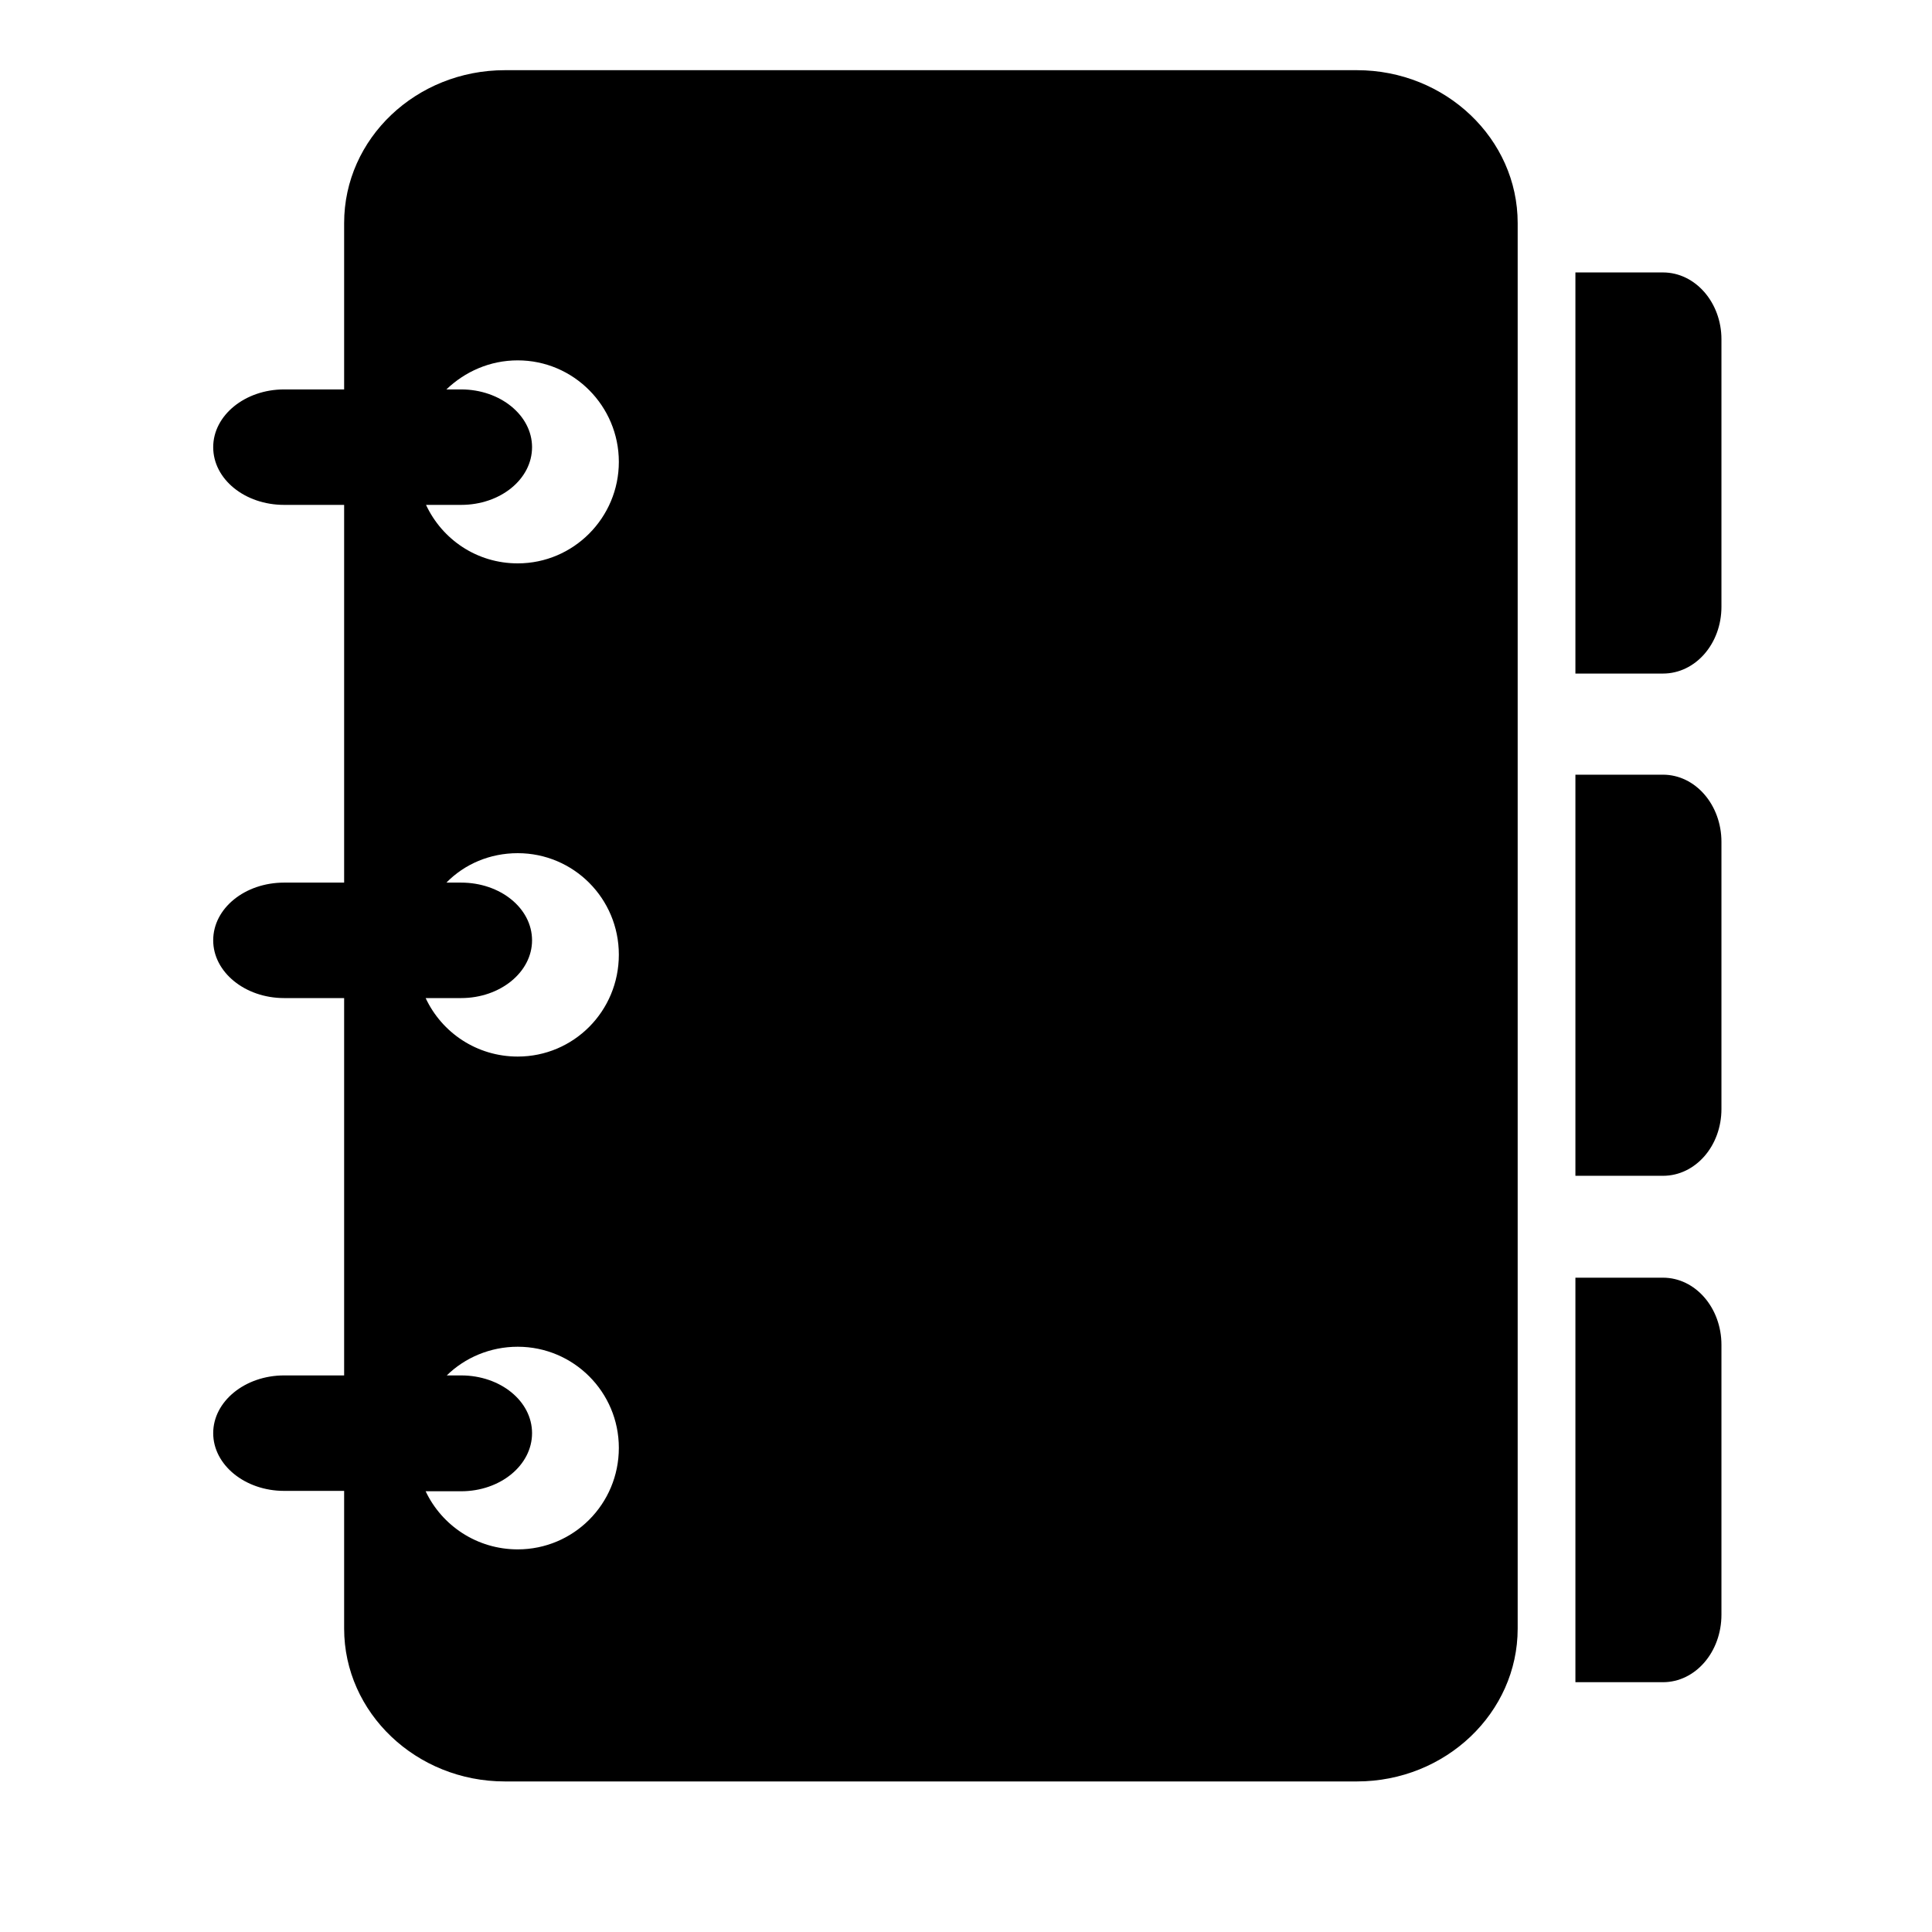 <svg height="512" width="512.0" xmlns="http://www.w3.org/2000/svg"><path d="m359.6 18.6h-225.8c-23.5 0-42.6 18.1-42.6 40.5v44.1h-15.9c-10.4 0-18.8 6.9-18.8 15.3 0 8.5 8.4 15.3 18.8 15.3h15.9v100.1h-15.9c-10.4 0-18.8 6.8-18.8 15.3 0 8.4 8.4 15.3 18.8 15.3h15.9v100h-15.9c-10.4 0-18.8 6.9-18.8 15.3s8.4 15.3 18.8 15.3h15.9v36.5c0 22.3 19.1 40.5 42.6 40.5h225.8c23.5 0 42.6-18.2 42.6-40.5v-372.5c0-22.3-19.1-40.5-42.6-40.5z m-222.4 392c-10.8 0-20.1-6.3-24.4-15.4h9.4c10.4 0 18.8-6.9 18.8-15.4s-8.4-15.3-18.8-15.3h-3.8c4.8-4.7 11.5-7.6 18.8-7.6 14.8 0 26.8 12 26.8 26.8 0 14.9-12 26.9-26.8 26.9z m0-130.6c-10.8 0-20.1-6.3-24.4-15.5h9.4c10.4 0 18.8-6.9 18.8-15.3 0-8.5-8.4-15.3-18.8-15.3h-3.9c4.8-4.9 11.5-7.8 18.9-7.8 14.8 0 26.8 12 26.8 26.9 0 15-12 27-26.8 27z m0-130.7c-10.8 0-20-6.3-24.3-15.5h9.3c10.4 0 18.8-6.8 18.8-15.3 0-8.4-8.4-15.3-18.8-15.3h-3.9c4.9-4.7 11.5-7.7 18.9-7.7 14.8 0 26.8 12.1 26.8 26.9 0 14.8-12 26.9-26.8 26.9z m303.5-77.1h-23.2v106.3h23.2c8.6 0 15.5-7.9 15.5-17.7v-70.9c0-9.7-6.9-17.7-15.5-17.7z m0 133.1h-23.2v106.3h23.2c8.6 0 15.5-7.9 15.5-17.7v-70.8c0-9.8-6.9-17.8-15.5-17.8z m0 133.3h-23.2v107.2h23.2c8.6 0 15.5-8 15.5-17.9v-71.5c0-9.8-6.9-17.8-15.5-17.8z" /></svg>